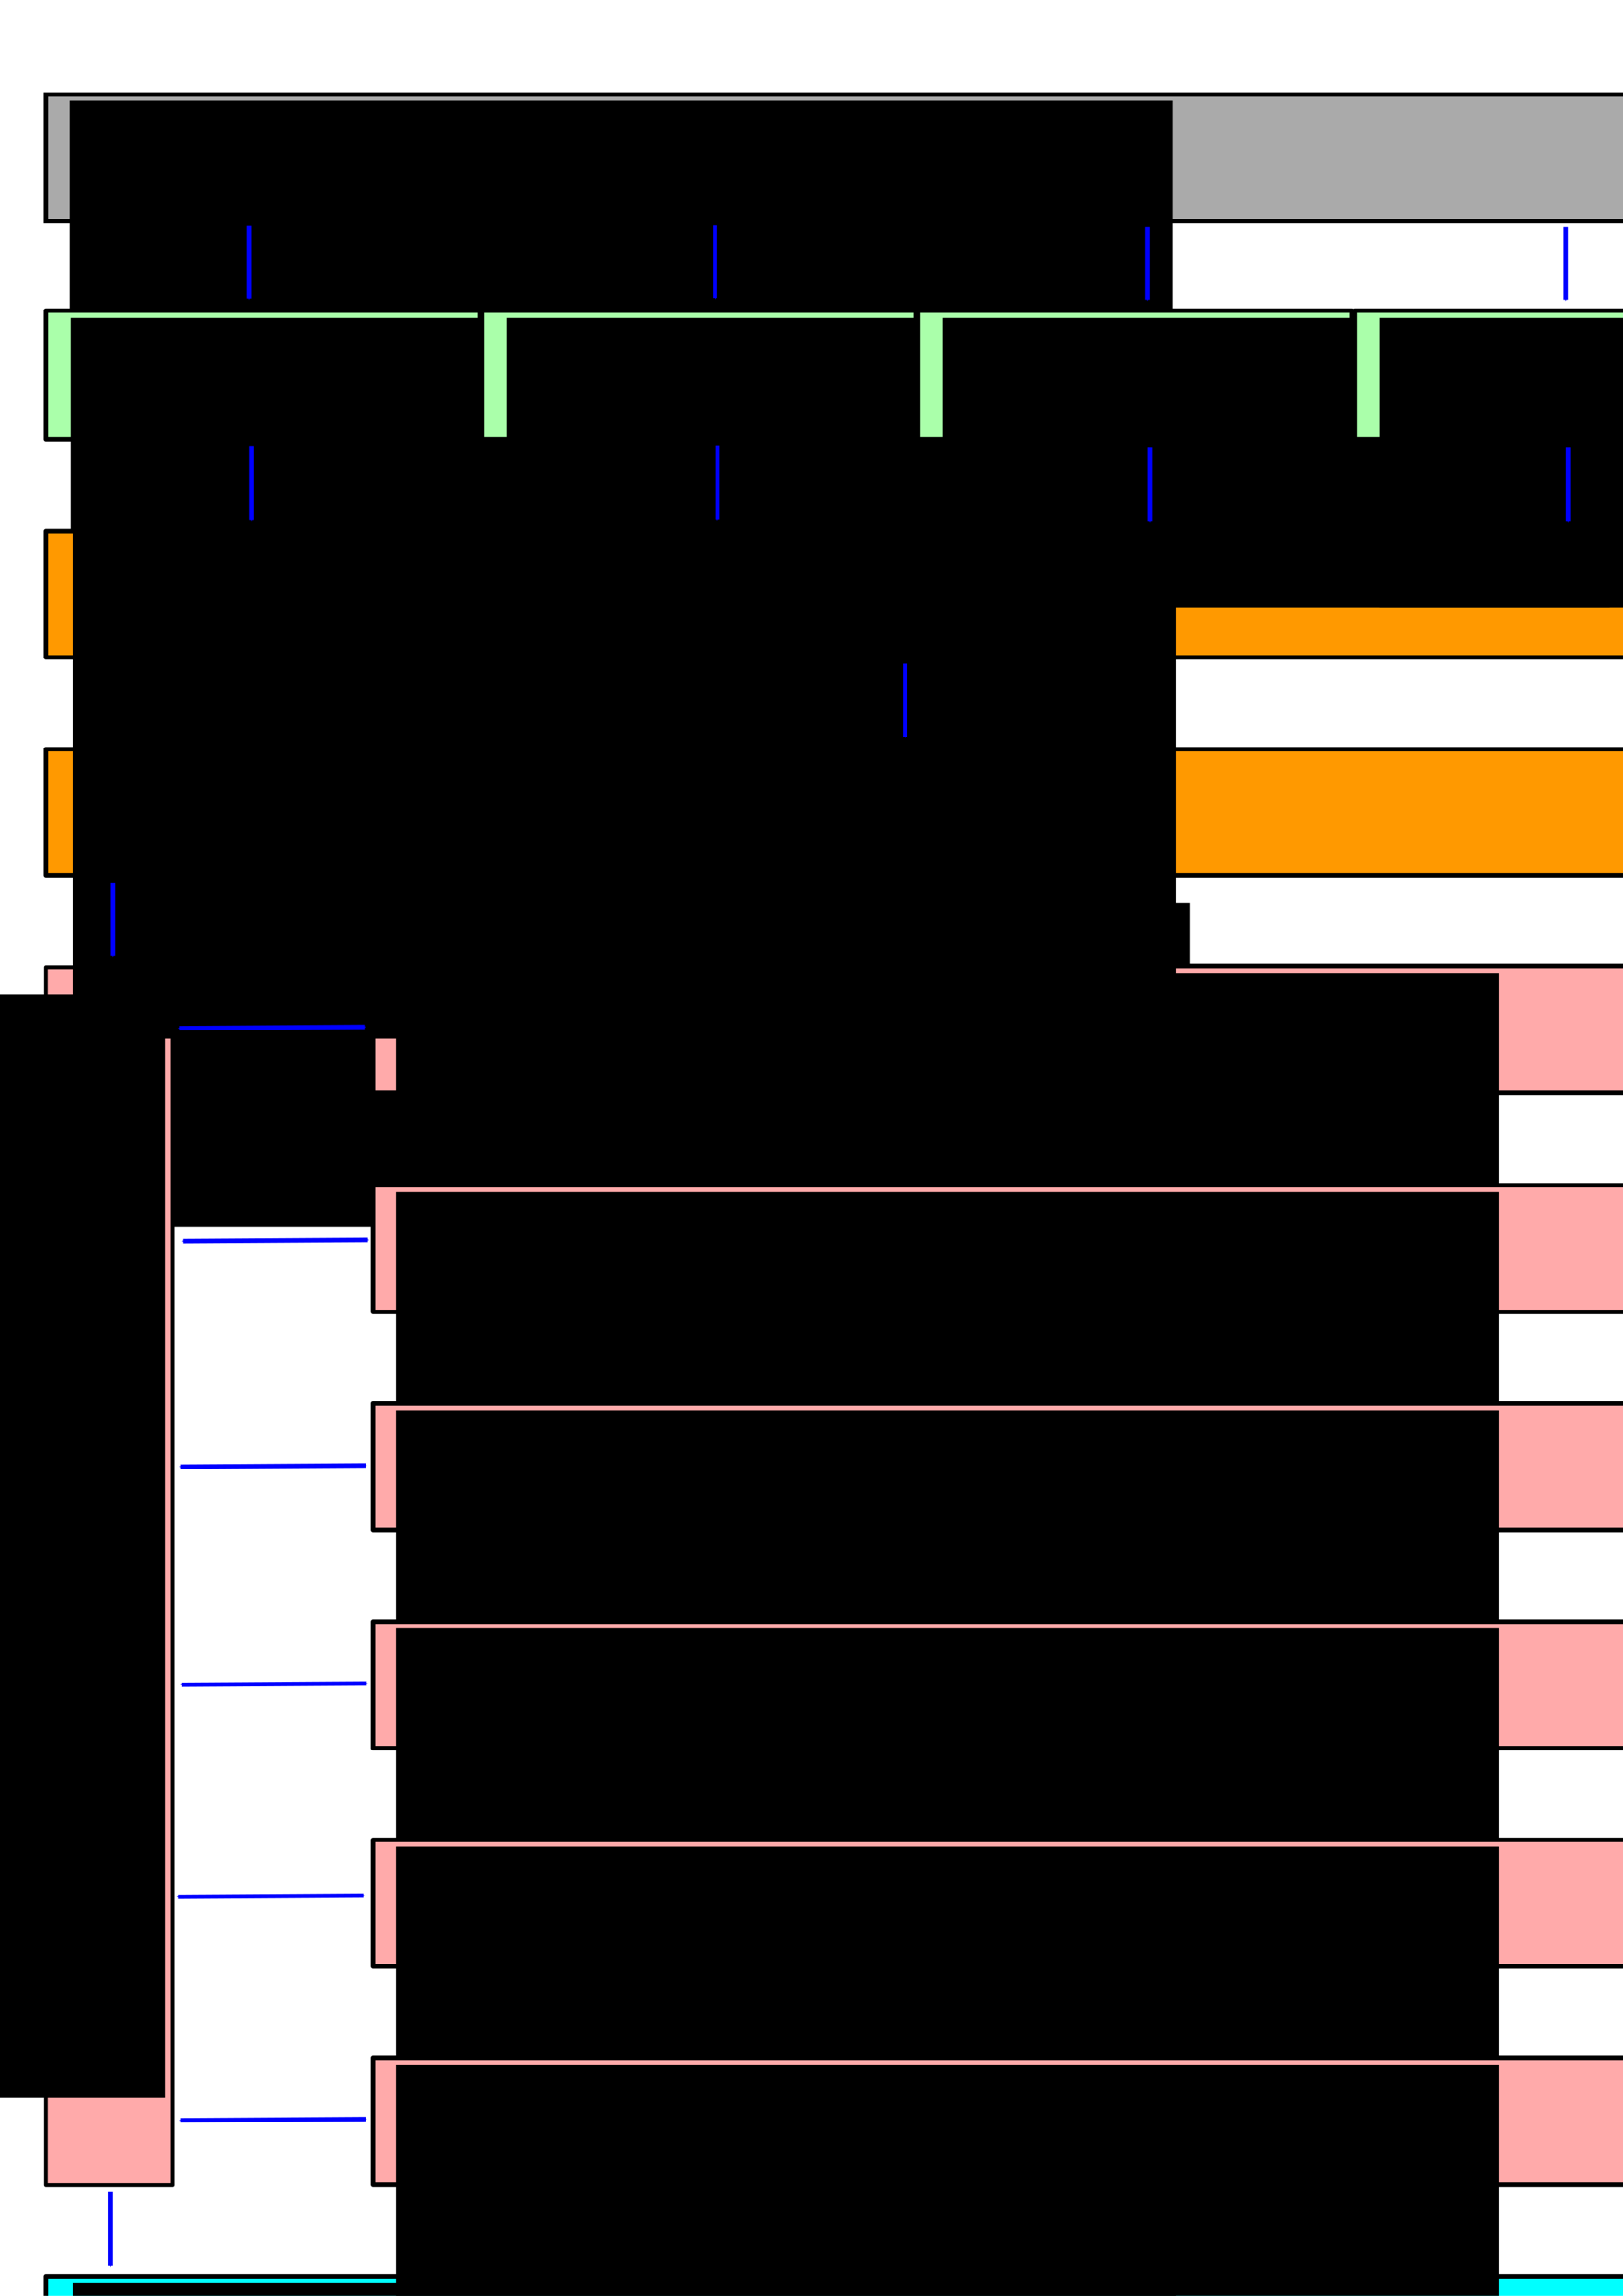 <?xml version="1.0" encoding="UTF-8" standalone="no"?>
<!-- Created with Inkscape (http://www.inkscape.org/) -->

<svg
   xmlns:dc="http://purl.org/dc/elements/1.1/"
   xmlns:cc="http://creativecommons.org/ns#"
   xmlns:rdf="http://www.w3.org/1999/02/22-rdf-syntax-ns#"
   xmlns:svg="http://www.w3.org/2000/svg"
   xmlns="http://www.w3.org/2000/svg"
   xmlns:sodipodi="http://sodipodi.sourceforge.net/DTD/sodipodi-0.dtd"
   xmlns:inkscape="http://www.inkscape.org/namespaces/inkscape"
   width="744.094"
   height="1052.362"
   id="svg2"
   version="1.1"
   inkscape:version="0.48.2 r9819"
   sodipodi:docname="ooo_core.svg"
   inkscape:export-filename="X:\slides\cpupbg\work\ooo_core.png"
   inkscape:export-xdpi="40"
   inkscape:export-ydpi="40">
  <sodipodi:namedview
     id="base"
     pagecolor="#ffffff"
     bordercolor="#666666"
     borderopacity="1.0"
     inkscape:pageopacity="0.0"
     inkscape:pageshadow="2"
     inkscape:zoom="0.48313757"
     inkscape:cx="573.60109"
     inkscape:cy="535.81548"
     inkscape:document-units="px"
     inkscape:current-layer="layer1"
     showgrid="false"
     inkscape:window-width="1191"
     inkscape:window-height="879"
     inkscape:window-x="166"
     inkscape:window-y="0"
     inkscape:window-maximized="0" />
  <defs
     id="defs4">
    <marker
       inkscape:stockid="Arrow1Mend"
       orient="auto"
       refY="0.0"
       refX="0.0"
       id="Arrow1Mend"
       style="overflow:visible;">
      <path
         id="path4436"
         d="M 0.0,0.0 L 5.0,-5.0 L -12.5,0.0 L 5.0,5.0 L 0.0,0.0 z "
         style="fill-rule:evenodd;stroke:#000000;stroke-width:1.0pt;marker-start:none;"
         transform="scale(0.4) rotate(180) translate(10,0)" />
    </marker>
    <marker
       inkscape:stockid="Arrow1Mstart"
       orient="auto"
       refY="0.0"
       refX="0.0"
       id="Arrow1Mstart"
       style="overflow:visible">
      <path
         id="path4433"
         d="M 0.0,0.0 L 5.0,-5.0 L -12.5,0.0 L 5.0,5.0 L 0.0,0.0 z "
         style="fill-rule:evenodd;stroke:#000000;stroke-width:1.0pt;marker-start:none"
         transform="scale(0.4) translate(10,0)" />
    </marker>
    <marker
       inkscape:stockid="Arrow1MendM"
       orient="auto"
       refY="0.0"
       refX="0.0"
       id="Arrow1MendM"
       style="overflow:visible;">
      <path
         id="path5643"
         d="M 0.0,0.0 L 5.0,-5.0 L -12.5,0.0 L 5.0,5.0 L 0.0,0.0 z "
         style="marker-start:none;stroke:#0000ff;stroke-width:1.0pt;fill:#0000ff;fill-rule:evenodd"
         transform="scale(0.4) rotate(180) translate(10,0)" />
    </marker>
    <marker
       inkscape:stockid="Arrow1MendM"
       orient="auto"
       refY="0"
       refX="0"
       id="Arrow1MendM-7"
       style="overflow:visible">
      <path
         id="path5643-7"
         d="M 0,0 5,-5 -12.5,0 5,5 0,0 z"
         style="fill:#0000ff;fill-rule:evenodd;stroke:#0000ff;stroke-width:1pt;marker-start:none"
         transform="matrix(-0.4,0,0,-0.4,-4,0)"
         inkscape:connector-curvature="0" />
    </marker>
    <marker
       inkscape:stockid="Arrow1MendM"
       orient="auto"
       refY="0"
       refX="0"
       id="Arrow1MendM-3"
       style="overflow:visible">
      <path
         id="path5643-5"
         d="M 0,0 5,-5 -12.5,0 5,5 0,0 z"
         style="fill:#0000ff;fill-rule:evenodd;stroke:#0000ff;stroke-width:1pt;marker-start:none"
         transform="matrix(-0.4,0,0,-0.4,-4,0)"
         inkscape:connector-curvature="0" />
    </marker>
    <marker
       inkscape:stockid="Arrow1MendM"
       orient="auto"
       refY="0"
       refX="0"
       id="Arrow1MendM-9"
       style="overflow:visible">
      <path
         id="path5643-8"
         d="M 0,0 5,-5 -12.5,0 5,5 0,0 z"
         style="fill:#0000ff;fill-rule:evenodd;stroke:#0000ff;stroke-width:1pt;marker-start:none"
         transform="matrix(-0.4,0,0,-0.4,-4,0)"
         inkscape:connector-curvature="0" />
    </marker>
    <marker
       inkscape:stockid="Arrow1MendM"
       orient="auto"
       refY="0"
       refX="0"
       id="Arrow1MendM-8"
       style="overflow:visible">
      <path
         id="path5643-0"
         d="M 0,0 5,-5 -12.5,0 5,5 0,0 z"
         style="fill:#0000ff;fill-rule:evenodd;stroke:#0000ff;stroke-width:1pt;marker-start:none"
         transform="matrix(-0.4,0,0,-0.4,-4,0)"
         inkscape:connector-curvature="0" />
    </marker>
    <marker
       inkscape:stockid="Arrow1MendM"
       orient="auto"
       refY="0"
       refX="0"
       id="marker5929"
       style="overflow:visible">
      <path
         id="path5931"
         d="M 0,0 5,-5 -12.5,0 5,5 0,0 z"
         style="fill:#0000ff;fill-rule:evenodd;stroke:#0000ff;stroke-width:1pt;marker-start:none"
         transform="matrix(-0.4,0,0,-0.4,-4,0)"
         inkscape:connector-curvature="0" />
    </marker>
    <marker
       inkscape:stockid="Arrow1MendM"
       orient="auto"
       refY="0"
       refX="0"
       id="marker5933"
       style="overflow:visible">
      <path
         id="path5935"
         d="M 0,0 5,-5 -12.5,0 5,5 0,0 z"
         style="fill:#0000ff;fill-rule:evenodd;stroke:#0000ff;stroke-width:1pt;marker-start:none"
         transform="matrix(-0.4,0,0,-0.4,-4,0)"
         inkscape:connector-curvature="0" />
    </marker>
    <marker
       inkscape:stockid="Arrow1MendM"
       orient="auto"
       refY="0"
       refX="0"
       id="marker5937"
       style="overflow:visible">
      <path
         id="path5939"
         d="M 0,0 5,-5 -12.5,0 5,5 0,0 z"
         style="fill:#0000ff;fill-rule:evenodd;stroke:#0000ff;stroke-width:1pt;marker-start:none"
         transform="matrix(-0.4,0,0,-0.4,-4,0)"
         inkscape:connector-curvature="0" />
    </marker>
    <marker
       inkscape:stockid="Arrow1MendM"
       orient="auto"
       refY="0"
       refX="0"
       id="Arrow1MendM-4"
       style="overflow:visible">
      <path
         id="path5643-78"
         d="M 0,0 5,-5 -12.5,0 5,5 0,0 z"
         style="fill:#0000ff;fill-rule:evenodd;stroke:#0000ff;stroke-width:1pt;marker-start:none"
         transform="matrix(-0.4,0,0,-0.4,-4,0)"
         inkscape:connector-curvature="0" />
    </marker>
    <marker
       inkscape:stockid="Arrow1MendM"
       orient="auto"
       refY="0"
       refX="0"
       id="Arrow1MendM-5"
       style="overflow:visible">
      <path
         id="path5643-1"
         d="M 0,0 5,-5 -12.5,0 5,5 0,0 z"
         style="fill:#0000ff;fill-rule:evenodd;stroke:#0000ff;stroke-width:1pt;marker-start:none"
         transform="matrix(-0.4,0,0,-0.4,-4,0)"
         inkscape:connector-curvature="0" />
    </marker>
    <marker
       inkscape:stockid="Arrow1MendM"
       orient="auto"
       refY="0"
       refX="0"
       id="Arrow1MendM-0"
       style="overflow:visible">
      <path
         id="path5643-16"
         d="M 0,0 5,-5 -12.5,0 5,5 0,0 z"
         style="fill:#0000ff;fill-rule:evenodd;stroke:#0000ff;stroke-width:1pt;marker-start:none"
         transform="matrix(-0.4,0,0,-0.4,-4,0)"
         inkscape:connector-curvature="0" />
    </marker>
    <marker
       inkscape:stockid="Arrow1MendM"
       orient="auto"
       refY="0"
       refX="0"
       id="Arrow1MendM-41"
       style="overflow:visible">
      <path
         id="path5643-4"
         d="M 0,0 5,-5 -12.5,0 5,5 0,0 z"
         style="fill:#0000ff;fill-rule:evenodd;stroke:#0000ff;stroke-width:1pt;marker-start:none"
         transform="matrix(-0.4,0,0,-0.4,-4,0)"
         inkscape:connector-curvature="0" />
    </marker>
    <marker
       inkscape:stockid="Arrow1MendM"
       orient="auto"
       refY="0"
       refX="0"
       id="Arrow1MendM-98"
       style="overflow:visible">
      <path
         id="path5643-80"
         d="M 0,0 5,-5 -12.5,0 5,5 0,0 z"
         style="fill:#0000ff;fill-rule:evenodd;stroke:#0000ff;stroke-width:1pt;marker-start:none"
         transform="matrix(-0.4,0,0,-0.4,-4,0)"
         inkscape:connector-curvature="0" />
    </marker>
    <marker
       inkscape:stockid="Arrow1Mstartv"
       orient="auto"
       refY="0.0"
       refX="0.0"
       id="Arrow1Mstartv"
       style="overflow:visible">
      <path
         id="path6784"
         d="M 0.0,0.0 L 5.0,-5.0 L -12.5,0.0 L 5.0,5.0 L 0.0,0.0 z "
         style="marker-start:none;stroke:#0000ff;stroke-width:1.0pt;fill:#0000ff;fill-rule:evenodd"
         transform="scale(0.4) translate(10,0)" />
    </marker>
    <marker
       inkscape:stockid="Arrow1MendMU"
       orient="auto"
       refY="0.0"
       refX="0.0"
       id="Arrow1MendMU"
       style="overflow:visible;">
      <path
         id="path6787"
         d="M 0.0,0.0 L 5.0,-5.0 L -12.5,0.0 L 5.0,5.0 L 0.0,0.0 z "
         style="fill-rule:evenodd;marker-start:none;stroke:#0000ff;stroke-width:1.0pt;fill:#0000ff"
         transform="scale(0.4) rotate(180) translate(10,0)" />
    </marker>
    <marker
       inkscape:stockid="Arrow1Mstartv"
       orient="auto"
       refY="0"
       refX="0"
       id="Arrow1Mstartv-7"
       style="overflow:visible">
      <path
         inkscape:connector-curvature="0"
         id="path6784-7"
         d="M 0,0 5,-5 -12.5,0 5,5 0,0 z"
         style="fill:#0000ff;fill-rule:evenodd;stroke:#0000ff;stroke-width:1pt;marker-start:none"
         transform="matrix(0.4,0,0,0.4,4,0)" />
    </marker>
    <marker
       inkscape:stockid="Arrow1MendMU"
       orient="auto"
       refY="0"
       refX="0"
       id="Arrow1MendMU-8"
       style="overflow:visible">
      <path
         inkscape:connector-curvature="0"
         id="path6787-3"
         d="M 0,0 5,-5 -12.5,0 5,5 0,0 z"
         style="fill:#0000ff;fill-rule:evenodd;stroke:#0000ff;stroke-width:1pt;marker-start:none"
         transform="matrix(-0.4,0,0,-0.4,-4,0)" />
    </marker>
    <marker
       inkscape:stockid="Arrow1Mstartv"
       orient="auto"
       refY="0"
       refX="0"
       id="Arrow1Mstartv-3"
       style="overflow:visible">
      <path
         inkscape:connector-curvature="0"
         id="path6784-71"
         d="M 0,0 5,-5 -12.5,0 5,5 0,0 z"
         style="fill:#0000ff;fill-rule:evenodd;stroke:#0000ff;stroke-width:1pt;marker-start:none"
         transform="matrix(0.4,0,0,0.4,4,0)" />
    </marker>
    <marker
       inkscape:stockid="Arrow1MendMU"
       orient="auto"
       refY="0"
       refX="0"
       id="Arrow1MendMU-0"
       style="overflow:visible">
      <path
         inkscape:connector-curvature="0"
         id="path6787-7"
         d="M 0,0 5,-5 -12.5,0 5,5 0,0 z"
         style="fill:#0000ff;fill-rule:evenodd;stroke:#0000ff;stroke-width:1pt;marker-start:none"
         transform="matrix(-0.4,0,0,-0.4,-4,0)" />
    </marker>
    <marker
       inkscape:stockid="Arrow1Mstartv"
       orient="auto"
       refY="0"
       refX="0"
       id="Arrow1Mstartv-4"
       style="overflow:visible">
      <path
         inkscape:connector-curvature="0"
         id="path6784-9"
         d="M 0,0 5,-5 -12.5,0 5,5 0,0 z"
         style="fill:#0000ff;fill-rule:evenodd;stroke:#0000ff;stroke-width:1pt;marker-start:none"
         transform="matrix(0.4,0,0,0.4,4,0)" />
    </marker>
    <marker
       inkscape:stockid="Arrow1MendMU"
       orient="auto"
       refY="0"
       refX="0"
       id="Arrow1MendMU-6"
       style="overflow:visible">
      <path
         inkscape:connector-curvature="0"
         id="path6787-5"
         d="M 0,0 5,-5 -12.5,0 5,5 0,0 z"
         style="fill:#0000ff;fill-rule:evenodd;stroke:#0000ff;stroke-width:1pt;marker-start:none"
         transform="matrix(-0.4,0,0,-0.4,-4,0)" />
    </marker>
    <marker
       inkscape:stockid="Arrow1Mstartv"
       orient="auto"
       refY="0"
       refX="0"
       id="Arrow1Mstartv-0"
       style="overflow:visible">
      <path
         inkscape:connector-curvature="0"
         id="path6784-99"
         d="M 0,0 5,-5 -12.5,0 5,5 0,0 z"
         style="fill:#0000ff;fill-rule:evenodd;stroke:#0000ff;stroke-width:1pt;marker-start:none"
         transform="matrix(0.4,0,0,0.4,4,0)" />
    </marker>
    <marker
       inkscape:stockid="Arrow1MendMU"
       orient="auto"
       refY="0"
       refX="0"
       id="Arrow1MendMU-68"
       style="overflow:visible">
      <path
         inkscape:connector-curvature="0"
         id="path6787-34"
         d="M 0,0 5,-5 -12.5,0 5,5 0,0 z"
         style="fill:#0000ff;fill-rule:evenodd;stroke:#0000ff;stroke-width:1pt;marker-start:none"
         transform="matrix(-0.4,0,0,-0.4,-4,0)" />
    </marker>
    <marker
       inkscape:stockid="Arrow1Mstartv"
       orient="auto"
       refY="0"
       refX="0"
       id="Arrow1Mstartv-9"
       style="overflow:visible">
      <path
         inkscape:connector-curvature="0"
         id="path6784-92"
         d="M 0,0 5,-5 -12.5,0 5,5 0,0 z"
         style="fill:#0000ff;fill-rule:evenodd;stroke:#0000ff;stroke-width:1pt;marker-start:none"
         transform="matrix(0.4,0,0,0.4,4,0)" />
    </marker>
    <marker
       inkscape:stockid="Arrow1MendMU"
       orient="auto"
       refY="0"
       refX="0"
       id="Arrow1MendMU-5"
       style="overflow:visible">
      <path
         inkscape:connector-curvature="0"
         id="path6787-53"
         d="M 0,0 5,-5 -12.5,0 5,5 0,0 z"
         style="fill:#0000ff;fill-rule:evenodd;stroke:#0000ff;stroke-width:1pt;marker-start:none"
         transform="matrix(-0.4,0,0,-0.4,-4,0)" />
    </marker>
    <marker
       inkscape:stockid="Arrow1Mstartv"
       orient="auto"
       refY="0"
       refX="0"
       id="Arrow1Mstartv-74"
       style="overflow:visible">
      <path
         inkscape:connector-curvature="0"
         id="path6784-3"
         d="M 0,0 5,-5 -12.5,0 5,5 0,0 z"
         style="fill:#0000ff;fill-rule:evenodd;stroke:#0000ff;stroke-width:1pt;marker-start:none"
         transform="matrix(0.4,0,0,0.4,4,0)" />
    </marker>
    <marker
       inkscape:stockid="Arrow1MendMU"
       orient="auto"
       refY="0"
       refX="0"
       id="Arrow1MendMU-80"
       style="overflow:visible">
      <path
         inkscape:connector-curvature="0"
         id="path6787-8"
         d="M 0,0 5,-5 -12.5,0 5,5 0,0 z"
         style="fill:#0000ff;fill-rule:evenodd;stroke:#0000ff;stroke-width:1pt;marker-start:none"
         transform="matrix(-0.4,0,0,-0.4,-4,0)" />
    </marker>
    <marker
       inkscape:stockid="Arrow1Mstartv"
       orient="auto"
       refY="0"
       refX="0"
       id="Arrow1Mstartv-6"
       style="overflow:visible">
      <path
         inkscape:connector-curvature="0"
         id="path6784-8"
         d="M 0,0 5,-5 -12.5,0 5,5 0,0 z"
         style="fill:#0000ff;fill-rule:evenodd;stroke:#0000ff;stroke-width:1pt;marker-start:none"
         transform="matrix(0.4,0,0,0.4,4,0)" />
    </marker>
    <marker
       inkscape:stockid="Arrow1MendMU"
       orient="auto"
       refY="0"
       refX="0"
       id="Arrow1MendMU-1"
       style="overflow:visible">
      <path
         inkscape:connector-curvature="0"
         id="path6787-9"
         d="M 0,0 5,-5 -12.5,0 5,5 0,0 z"
         style="fill:#0000ff;fill-rule:evenodd;stroke:#0000ff;stroke-width:1pt;marker-start:none"
         transform="matrix(-0.4,0,0,-0.4,-4,0)" />
    </marker>
    <marker
       inkscape:stockid="Arrow1Mstartv"
       orient="auto"
       refY="0"
       refX="0"
       id="Arrow1Mstartv-72"
       style="overflow:visible">
      <path
         inkscape:connector-curvature="0"
         id="path6784-2"
         d="M 0,0 5,-5 -12.5,0 5,5 0,0 z"
         style="fill:#0000ff;fill-rule:evenodd;stroke:#0000ff;stroke-width:1pt;marker-start:none"
         transform="matrix(0.4,0,0,0.4,4,0)" />
    </marker>
    <marker
       inkscape:stockid="Arrow1MendMU"
       orient="auto"
       refY="0"
       refX="0"
       id="Arrow1MendMU-82"
       style="overflow:visible">
      <path
         inkscape:connector-curvature="0"
         id="path6787-89"
         d="M 0,0 5,-5 -12.5,0 5,5 0,0 z"
         style="fill:#0000ff;fill-rule:evenodd;stroke:#0000ff;stroke-width:1pt;marker-start:none"
         transform="matrix(-0.4,0,0,-0.4,-4,0)" />
    </marker>
    <marker
       inkscape:stockid="Arrow1Mstartv"
       orient="auto"
       refY="0"
       refX="0"
       id="Arrow1Mstartv-78"
       style="overflow:visible">
      <path
         inkscape:connector-curvature="0"
         id="path6784-1"
         d="M 0,0 5,-5 -12.5,0 5,5 0,0 z"
         style="fill:#0000ff;fill-rule:evenodd;stroke:#0000ff;stroke-width:1pt;marker-start:none"
         transform="matrix(0.4,0,0,0.4,4,0)" />
    </marker>
    <marker
       inkscape:stockid="Arrow1MendMU"
       orient="auto"
       refY="0"
       refX="0"
       id="Arrow1MendMU-58"
       style="overflow:visible">
      <path
         inkscape:connector-curvature="0"
         id="path6787-6"
         d="M 0,0 5,-5 -12.5,0 5,5 0,0 z"
         style="fill:#0000ff;fill-rule:evenodd;stroke:#0000ff;stroke-width:1pt;marker-start:none"
         transform="matrix(-0.4,0,0,-0.4,-4,0)" />
    </marker>
    <marker
       inkscape:stockid="Arrow1Mstartv"
       orient="auto"
       refY="0"
       refX="0"
       id="Arrow1Mstartv-42"
       style="overflow:visible">
      <path
         inkscape:connector-curvature="0"
         id="path6784-5"
         d="M 0,0 5,-5 -12.5,0 5,5 0,0 z"
         style="fill:#0000ff;fill-rule:evenodd;stroke:#0000ff;stroke-width:1pt;marker-start:none"
         transform="matrix(0.4,0,0,0.4,4,0)" />
    </marker>
    <marker
       inkscape:stockid="Arrow1MendMU"
       orient="auto"
       refY="0"
       refX="0"
       id="Arrow1MendMU-86"
       style="overflow:visible">
      <path
         inkscape:connector-curvature="0"
         id="path6787-2"
         d="M 0,0 5,-5 -12.5,0 5,5 0,0 z"
         style="fill:#0000ff;fill-rule:evenodd;stroke:#0000ff;stroke-width:1pt;marker-start:none"
         transform="matrix(-0.4,0,0,-0.4,-4,0)" />
    </marker>
    <marker
       inkscape:stockid="Arrow1Mstartv"
       orient="auto"
       refY="0"
       refX="0"
       id="Arrow1Mstartv-5"
       style="overflow:visible">
      <path
         inkscape:connector-curvature="0"
         id="path6784-39"
         d="M 0,0 5,-5 -12.5,0 5,5 0,0 z"
         style="fill:#0000ff;fill-rule:evenodd;stroke:#0000ff;stroke-width:1pt;marker-start:none"
         transform="matrix(0.4,0,0,0.4,4,0)" />
    </marker>
    <marker
       inkscape:stockid="Arrow1MendMU"
       orient="auto"
       refY="0"
       refX="0"
       id="Arrow1MendMU-2"
       style="overflow:visible">
      <path
         inkscape:connector-curvature="0"
         id="path6787-4"
         d="M 0,0 5,-5 -12.5,0 5,5 0,0 z"
         style="fill:#0000ff;fill-rule:evenodd;stroke:#0000ff;stroke-width:1pt;marker-start:none"
         transform="matrix(-0.4,0,0,-0.4,-4,0)" />
    </marker>
    <marker
       inkscape:stockid="Arrow1Mstartv"
       orient="auto"
       refY="0"
       refX="0"
       id="Arrow1Mstartv-8"
       style="overflow:visible">
      <path
         inkscape:connector-curvature="0"
         id="path6784-21"
         d="M 0,0 5,-5 -12.5,0 5,5 0,0 z"
         style="fill:#0000ff;fill-rule:evenodd;stroke:#0000ff;stroke-width:1pt;marker-start:none"
         transform="matrix(0.4,0,0,0.4,4,0)" />
    </marker>
    <marker
       inkscape:stockid="Arrow1MendMU"
       orient="auto"
       refY="0"
       refX="0"
       id="Arrow1MendMU-19"
       style="overflow:visible">
      <path
         inkscape:connector-curvature="0"
         id="path6787-76"
         d="M 0,0 5,-5 -12.5,0 5,5 0,0 z"
         style="fill:#0000ff;fill-rule:evenodd;stroke:#0000ff;stroke-width:1pt;marker-start:none"
         transform="matrix(-0.4,0,0,-0.4,-4,0)" />
    </marker>
    <marker
       inkscape:stockid="Arrow1Mstartv"
       orient="auto"
       refY="0"
       refX="0"
       id="Arrow1Mstartv-95"
       style="overflow:visible">
      <path
         inkscape:connector-curvature="0"
         id="path6784-20"
         d="M 0,0 5,-5 -12.5,0 5,5 0,0 z"
         style="fill:#0000ff;fill-rule:evenodd;stroke:#0000ff;stroke-width:1pt;marker-start:none"
         transform="matrix(0.4,0,0,0.4,4,0)" />
    </marker>
    <marker
       inkscape:stockid="Arrow1MendMU"
       orient="auto"
       refY="0"
       refX="0"
       id="Arrow1MendMU-03"
       style="overflow:visible">
      <path
         inkscape:connector-curvature="0"
         id="path6787-91"
         d="M 0,0 5,-5 -12.5,0 5,5 0,0 z"
         style="fill:#0000ff;fill-rule:evenodd;stroke:#0000ff;stroke-width:1pt;marker-start:none"
         transform="matrix(-0.4,0,0,-0.4,-4,0)" />
    </marker>
    <marker
       inkscape:stockid="Arrow1MendM"
       orient="auto"
       refY="0"
       refX="0"
       id="Arrow1MendM-1"
       style="overflow:visible">
      <path
         inkscape:connector-curvature="0"
         id="path5643-9"
         d="M 0,0 5,-5 -12.5,0 5,5 0,0 z"
         style="fill:#0000ff;fill-rule:evenodd;stroke:#0000ff;stroke-width:1pt;marker-start:none"
         transform="matrix(-0.4,0,0,-0.4,-4,0)" />
    </marker>
  </defs>
  <g
     inkscape:label="Layer 1"
     inkscape:groupmode="layer"
     id="layer1">
    <rect
       style="fill:none;stroke:#000000;stroke-width:2;stroke-miterlimit:4;stroke-opacity:1;stroke-dasharray:none"
       id="rect7365"
       width="288.134"
       height="538.537"
       x="1206.696"
       y="44.842" />
    <rect
       style="fill:#aaaaaa;fill-opacity:1;fill-rule:evenodd;stroke:#000000;stroke-width:2;stroke-miterlimit:4;stroke-opacity:1;stroke-dasharray:none"
       id="rect2985"
       width="797.994"
       height="57.994"
       x="21"
       y="43.368" />
    <flowRoot
       xml:space="preserve"
       id="flowRoot3755"
       style="font-size:40px;font-style:normal;font-weight:normal;line-height:125%;letter-spacing:0px;word-spacing:0px;fill:#000000;fill-opacity:1;stroke:none;font-family:Sans"><flowRegion
         id="flowRegion3757"><rect
           id="rect3759"
           width="315.714"
           height="71.429"
           x="50"
           y="206.648" /></flowRegion><flowPara
         id="flowPara3761" /></flowRoot>    <flowRoot
       xml:space="preserve"
       id="flowRoot3763"
       style="font-size:40px;font-style:normal;font-weight:normal;line-height:125%;letter-spacing:0px;word-spacing:0px;fill:#000000;fill-opacity:1;stroke:none;font-family:Sans"
       transform="translate(-26.668,-154.838)"><flowRegion
         id="flowRegion3765"><rect
           id="rect3767"
           width="505.714"
           height="132.857"
           x="58.571"
           y="200.934" /></flowRegion><flowPara
         id="flowPara3769"
         style="font-style:normal;font-variant:normal;font-weight:normal;font-stretch:normal;font-family:Courier New;-inkscape-font-specification:Courier New">Fetch buffer</flowPara></flowRoot>    <g
       id="g4081"
       transform="translate(0.419,-0.419)">
      <rect
         y="142.766"
         x="20.581"
         height="59.015"
         width="198.839"
         id="rect3771"
         style="fill:#aaffaa;fill-opacity:1;fill-rule:evenodd;stroke:#000000;stroke-width:2;stroke-linecap:round;stroke-linejoin:round;stroke-miterlimit:4;stroke-opacity:1;stroke-dasharray:none;stroke-dashoffset:0" />
      <flowRoot
         style="font-size:40px;font-style:normal;font-weight:normal;line-height:125%;letter-spacing:0px;word-spacing:0px;fill:#000000;fill-opacity:1;stroke:none;font-family:Sans"
         id="flowRoot3763-1"
         xml:space="preserve"
         transform="translate(-26.648,-54.93)"><flowRegion
           id="flowRegion3765-7"><rect
             y="200.934"
             x="58.571"
             height="132.857"
             width="505.714"
             id="rect3767-4" /></flowRegion><flowPara
           style="font-style:normal;font-variant:normal;font-weight:normal;font-stretch:normal;font-family:Courier New;-inkscape-font-specification:Courier New"
           id="flowPara3769-0">Decoder</flowPara></flowRoot>    </g>
    <rect
       style="fill:#ff9900;fill-opacity:1;fill-rule:evenodd;stroke:#000000;stroke-width:2;stroke-linecap:round;stroke-linejoin:round;stroke-miterlimit:4;stroke-opacity:1;stroke-dasharray:none;stroke-dashoffset:0"
       id="rect3800"
       width="797.97"
       height="57.97"
       x="21"
       y="243.392" />
    <flowRoot
       xml:space="preserve"
       id="flowRoot3802"
       style="font-size:40px;font-style:normal;font-weight:normal;line-height:125%;letter-spacing:0px;word-spacing:0px;fill:#000000;fill-opacity:1;stroke:none;font-family:Sans"><flowRegion
         id="flowRegion3804"><rect
           id="rect3806"
           width="472.857"
           height="148.571"
           x="72.857"
           y="413.791" /></flowRegion><flowPara
         id="flowPara3808" /></flowRoot>    <flowRoot
       transform="translate(-25.281,42.137)"
       xml:space="preserve"
       id="flowRoot3763-1-9"
       style="font-size:40px;font-style:normal;font-weight:normal;line-height:125%;letter-spacing:0px;word-spacing:0px;fill:#000000;fill-opacity:1;stroke:none;font-family:Sans"><flowRegion
         id="flowRegion3765-7-4"><rect
           id="rect3767-4-8"
           width="505.714"
           height="132.857"
           x="58.571"
           y="200.934" /></flowRegion><flowPara
         id="flowPara3769-0-8"
         style="font-style:normal;font-variant:normal;font-weight:normal;font-stretch:normal;font-family:Courier New;-inkscape-font-specification:Courier New">Register alias table</flowPara></flowRoot>    <rect
       style="fill:#ffaaaa;fill-opacity:1;fill-rule:evenodd;stroke:#000000;stroke-width:2.018;stroke-linecap:round;stroke-linejoin:round;stroke-miterlimit:4;stroke-opacity:1;stroke-dasharray:none;stroke-dashoffset:0"
       id="rect3837"
       width="647.982"
       height="57.982"
       x="171.009"
       y="442.888" />
    <flowRoot
       transform="translate(122.941,244.968)"
       xml:space="preserve"
       id="flowRoot3763-1-9-2"
       style="font-size:40px;font-style:normal;font-weight:normal;line-height:125%;letter-spacing:0px;word-spacing:0px;fill:#000000;fill-opacity:1;stroke:none;font-family:Sans"><flowRegion
         id="flowRegion3765-7-4-4"><rect
           id="rect3767-4-8-5"
           width="505.714"
           height="132.857"
           x="58.571"
           y="200.934" /></flowRegion><flowPara
         id="flowPara3769-0-8-5"
         style="font-style:normal;font-variant:normal;font-weight:normal;font-stretch:normal;font-family:Courier New;-inkscape-font-specification:Courier New">Port 0</flowPara></flowRoot>    <rect
       style="fill:#ffaaaa;fill-opacity:1;fill-rule:evenodd;stroke:#000000;stroke-width:1.673;stroke-linecap:round;stroke-linejoin:round;stroke-miterlimit:4;stroke-opacity:1;stroke-dasharray:none;stroke-dashoffset:0"
       id="rect3837-7"
       width="558.084"
       height="57.976"
       x="443.442"
       y="-78.976"
       transform="matrix(0,1,-1,0,0,0)" />
    <flowRoot
       transform="matrix(0,1,-1,0,276.781,397.105)"
       xml:space="preserve"
       id="flowRoot3763-1-9-2-6"
       style="font-size:40px;font-style:normal;font-weight:normal;line-height:125%;letter-spacing:0px;word-spacing:0px;fill:#000000;fill-opacity:1;stroke:none;font-family:Sans"><flowRegion
         id="flowRegion3765-7-4-4-1"><rect
           id="rect3767-4-8-5-4"
           width="505.714"
           height="132.857"
           x="58.571"
           y="200.934" /></flowRegion><flowPara
         id="flowPara3769-0-8-5-2"
         style="font-style:normal;font-variant:normal;font-weight:normal;font-stretch:normal;font-family:Courier New;-inkscape-font-specification:Courier New">Reservation station</flowPara></flowRoot>    <rect
       style="fill:#00ffff;fill-opacity:1;fill-rule:evenodd;stroke:#000000;stroke-width:2;stroke-linecap:round;stroke-linejoin:round;stroke-miterlimit:4;stroke-opacity:1;stroke-dasharray:none;stroke-dashoffset:0"
       id="rect3837-7-7"
       width="797.976"
       height="57.976"
       x="21"
       y="1043.386" />
    <flowRoot
       transform="translate(-25.281,845.581)"
       xml:space="preserve"
       id="flowRoot3763-1-9-2-6-9"
       style="font-size:40px;font-style:normal;font-weight:normal;line-height:125%;letter-spacing:0px;word-spacing:0px;fill:#000000;fill-opacity:1;stroke:none;font-family:Sans"><flowRegion
         id="flowRegion3765-7-4-4-1-31"><rect
           id="rect3767-4-8-5-4-9"
           width="505.714"
           height="132.857"
           x="58.571"
           y="200.934" /></flowRegion><flowPara
         id="flowPara3769-0-8-5-2-8"
         style="font-style:normal;font-variant:normal;font-weight:normal;font-stretch:normal;font-family:Courier New;-inkscape-font-specification:Courier New">Retirement</flowPara></flowRoot>    <g
       id="g4081-2"
       transform="translate(200.419,-0.419)">
      <rect
         y="142.766"
         x="20.581"
         height="59.015"
         width="198.839"
         id="rect3771-4"
         style="fill:#aaffaa;fill-opacity:1;fill-rule:evenodd;stroke:#000000;stroke-width:2;stroke-linecap:round;stroke-linejoin:round;stroke-miterlimit:4;stroke-opacity:1;stroke-dasharray:none;stroke-dashoffset:0" />
      <flowRoot
         style="font-size:40px;font-style:normal;font-weight:normal;line-height:125%;letter-spacing:0px;word-spacing:0px;fill:#000000;fill-opacity:1;stroke:none;font-family:Sans"
         id="flowRoot3763-1-8"
         xml:space="preserve"
         transform="translate(-26.648,-54.93)"><flowRegion
           id="flowRegion3765-7-6"><rect
             y="200.934"
             x="58.571"
             height="132.857"
             width="505.714"
             id="rect3767-4-5" /></flowRegion><flowPara
           style="font-style:normal;font-variant:normal;font-weight:normal;font-stretch:normal;font-family:Courier New;-inkscape-font-specification:Courier New"
           id="flowPara3769-0-0">Decoder</flowPara></flowRoot>    </g>
    <g
       id="g4081-9"
       transform="translate(400.419,-0.419)">
      <rect
         y="142.766"
         x="20.581"
         height="59.015"
         width="198.839"
         id="rect3771-0"
         style="fill:#aaffaa;fill-opacity:1;fill-rule:evenodd;stroke:#000000;stroke-width:2;stroke-linecap:round;stroke-linejoin:round;stroke-miterlimit:4;stroke-opacity:1;stroke-dasharray:none;stroke-dashoffset:0" />
      <flowRoot
         style="font-size:40px;font-style:normal;font-weight:normal;line-height:125%;letter-spacing:0px;word-spacing:0px;fill:#000000;fill-opacity:1;stroke:none;font-family:Sans"
         id="flowRoot3763-1-0"
         xml:space="preserve"
         transform="translate(-26.648,-54.93)"><flowRegion
           id="flowRegion3765-7-61"><rect
             y="200.934"
             x="58.571"
             height="132.857"
             width="505.714"
             id="rect3767-4-3" /></flowRegion><flowPara
           style="font-style:normal;font-variant:normal;font-weight:normal;font-stretch:normal;font-family:Courier New;-inkscape-font-specification:Courier New"
           id="flowPara3769-0-89">Decoder</flowPara></flowRoot>    </g>
    <g
       id="g4081-3"
       transform="translate(600.419,-0.419)">
      <rect
         y="142.766"
         x="20.581"
         height="59.015"
         width="198.839"
         id="rect3771-44"
         style="fill:#aaffaa;fill-opacity:1;fill-rule:evenodd;stroke:#000000;stroke-width:2;stroke-linecap:round;stroke-linejoin:round;stroke-miterlimit:4;stroke-opacity:1;stroke-dasharray:none;stroke-dashoffset:0" />
      <flowRoot
         style="font-size:40px;font-style:normal;font-weight:normal;line-height:125%;letter-spacing:0px;word-spacing:0px;fill:#000000;fill-opacity:1;stroke:none;font-family:Sans"
         id="flowRoot3763-1-6"
         xml:space="preserve"
         transform="translate(-26.648,-54.93)"><flowRegion
           id="flowRegion3765-7-0"><rect
             y="200.934"
             x="58.571"
             height="132.857"
             width="505.714"
             id="rect3767-4-6" /></flowRegion><flowPara
           style="font-style:normal;font-variant:normal;font-weight:normal;font-stretch:normal;font-family:Courier New;-inkscape-font-specification:Courier New"
           id="flowPara3769-0-6">Decoder</flowPara></flowRoot>    </g>
    <rect
       style="fill:#ff9900;fill-opacity:1;fill-rule:evenodd;stroke:#000000;stroke-width:2;stroke-linecap:round;stroke-linejoin:round;stroke-miterlimit:4;stroke-opacity:1;stroke-dasharray:none;stroke-dashoffset:0"
       id="rect3800-8"
       width="797.97"
       height="57.97"
       x="21"
       y="343.392" />
    <flowRoot
       transform="translate(-25.281,142.137)"
       xml:space="preserve"
       id="flowRoot3763-1-9-4"
       style="font-size:40px;font-style:normal;font-weight:normal;line-height:125%;letter-spacing:0px;word-spacing:0px;fill:#000000;fill-opacity:1;stroke:none;font-family:Sans"><flowRegion
         id="flowRegion3765-7-4-9"><rect
           id="rect3767-4-8-6"
           width="505.714"
           height="132.857"
           x="58.571"
           y="200.934" /></flowRegion><flowPara
         id="flowPara3769-0-8-3"
         style="font-style:normal;font-variant:normal;font-weight:normal;font-stretch:normal;font-family:Courier New;-inkscape-font-specification:Courier New">Reorder buffer</flowPara></flowRoot>    <rect
       style="fill:#ffaaaa;fill-opacity:1;fill-rule:evenodd;stroke:#000000;stroke-width:2.018;stroke-linecap:round;stroke-linejoin:round;stroke-miterlimit:4;stroke-opacity:1;stroke-dasharray:none;stroke-dashoffset:0"
       id="rect3837-78"
       width="647.982"
       height="57.982"
       x="171.009"
       y="543.371" />
    <flowRoot
       transform="translate(122.941,345.452)"
       xml:space="preserve"
       id="flowRoot3763-1-9-2-8"
       style="font-size:40px;font-style:normal;font-weight:normal;line-height:125%;letter-spacing:0px;word-spacing:0px;fill:#000000;fill-opacity:1;stroke:none;font-family:Sans"><flowRegion
         id="flowRegion3765-7-4-4-2"><rect
           id="rect3767-4-8-5-9"
           width="505.714"
           height="132.857"
           x="58.571"
           y="200.934" /></flowRegion><flowPara
         id="flowPara3769-0-8-5-1"
         style="font-style:normal;font-variant:normal;font-weight:normal;font-stretch:normal;font-family:Courier New;-inkscape-font-specification:Courier New">Port 1</flowPara></flowRoot>    <rect
       style="fill:#ffaaaa;fill-opacity:1;fill-rule:evenodd;stroke:#000000;stroke-width:2.018;stroke-linecap:round;stroke-linejoin:round;stroke-miterlimit:4;stroke-opacity:1;stroke-dasharray:none;stroke-dashoffset:0"
       id="rect3837-3"
       width="647.982"
       height="57.982"
       x="171.009"
       y="643.371" />
    <flowRoot
       transform="translate(122.941,445.452)"
       xml:space="preserve"
       id="flowRoot3763-1-9-2-5"
       style="font-size:40px;font-style:normal;font-weight:normal;line-height:125%;letter-spacing:0px;word-spacing:0px;fill:#000000;fill-opacity:1;stroke:none;font-family:Sans"><flowRegion
         id="flowRegion3765-7-4-4-9"><rect
           id="rect3767-4-8-5-8"
           width="505.714"
           height="132.857"
           x="58.571"
           y="200.934" /></flowRegion><flowPara
         id="flowPara3769-0-8-5-4"
         style="font-style:normal;font-variant:normal;font-weight:normal;font-stretch:normal;font-family:Courier New;-inkscape-font-specification:Courier New">Port 2</flowPara></flowRoot>    <rect
       style="fill:#ffaaaa;fill-opacity:1;fill-rule:evenodd;stroke:#000000;stroke-width:2.018;stroke-linecap:round;stroke-linejoin:round;stroke-miterlimit:4;stroke-opacity:1;stroke-dasharray:none;stroke-dashoffset:0"
       id="rect3837-0"
       width="647.982"
       height="57.982"
       x="171.009"
       y="743.371" />
    <flowRoot
       transform="translate(122.941,545.452)"
       xml:space="preserve"
       id="flowRoot3763-1-9-2-7"
       style="font-size:40px;font-style:normal;font-weight:normal;line-height:125%;letter-spacing:0px;word-spacing:0px;fill:#000000;fill-opacity:1;stroke:none;font-family:Sans"><flowRegion
         id="flowRegion3765-7-4-4-6"><rect
           id="rect3767-4-8-5-3"
           width="505.714"
           height="132.857"
           x="58.571"
           y="200.934" /></flowRegion><flowPara
         id="flowPara3769-0-8-5-6"
         style="font-style:normal;font-variant:normal;font-weight:normal;font-stretch:normal;font-family:Courier New;-inkscape-font-specification:Courier New">Port 3</flowPara></flowRoot>    <rect
       style="fill:#ffaaaa;fill-opacity:1;fill-rule:evenodd;stroke:#000000;stroke-width:2.018;stroke-linecap:round;stroke-linejoin:round;stroke-miterlimit:4;stroke-opacity:1;stroke-dasharray:none;stroke-dashoffset:0"
       id="rect3837-1"
       width="647.982"
       height="57.982"
       x="171.009"
       y="843.371" />
    <flowRoot
       transform="translate(122.941,645.452)"
       xml:space="preserve"
       id="flowRoot3763-1-9-2-54"
       style="font-size:40px;font-style:normal;font-weight:normal;line-height:125%;letter-spacing:0px;word-spacing:0px;fill:#000000;fill-opacity:1;stroke:none;font-family:Sans"><flowRegion
         id="flowRegion3765-7-4-4-20"><rect
           id="rect3767-4-8-5-97"
           width="505.714"
           height="132.857"
           x="58.571"
           y="200.934" /></flowRegion><flowPara
         id="flowPara3769-0-8-5-3"
         style="font-style:normal;font-variant:normal;font-weight:normal;font-stretch:normal;font-family:Courier New;-inkscape-font-specification:Courier New">Port 4</flowPara></flowRoot>    <rect
       style="fill:#ffaaaa;fill-opacity:1;fill-rule:evenodd;stroke:#000000;stroke-width:2.018;stroke-linecap:round;stroke-linejoin:round;stroke-miterlimit:4;stroke-opacity:1;stroke-dasharray:none;stroke-dashoffset:0"
       id="rect3837-72"
       width="647.982"
       height="57.982"
       x="171.009"
       y="943.371" />
    <flowRoot
       transform="translate(122.941,745.452)"
       xml:space="preserve"
       id="flowRoot3763-1-9-2-60"
       style="font-size:40px;font-style:normal;font-weight:normal;line-height:125%;letter-spacing:0px;word-spacing:0px;fill:#000000;fill-opacity:1;stroke:none;font-family:Sans"><flowRegion
         id="flowRegion3765-7-4-4-16"><rect
           id="rect3767-4-8-5-5"
           width="505.714"
           height="132.857"
           x="58.571"
           y="200.934" /></flowRegion><flowPara
         id="flowPara3769-0-8-5-7"
         style="font-style:normal;font-variant:normal;font-weight:normal;font-stretch:normal;font-family:Courier New;-inkscape-font-specification:Courier New">Port 5</flowPara></flowRoot>    <rect
       style="fill:#7f82ff;fill-opacity:1;fill-rule:evenodd;stroke:#000000;stroke-width:1.601;stroke-linecap:round;stroke-linejoin:round;stroke-miterlimit:4;stroke-opacity:1;stroke-dasharray:none;stroke-dashoffset:0"
       id="rect4320-0"
       width="758.699"
       height="104.116"
       x="242.976"
       y="-1015.612"
       transform="matrix(0,1,-1,0,0,0)" />
    <flowRoot
       transform="matrix(0,1,-1,0,1190.758,411.811)"
       xml:space="preserve"
       id="flowRoot3763-1-9-2-6-9-5-0"
       style="font-size:40px;font-style:normal;font-weight:normal;line-height:125%;letter-spacing:0px;word-spacing:0px;fill:#000000;fill-opacity:1;stroke:none;font-family:Sans"><flowRegion
         id="flowRegion3765-7-4-4-1-31-4-1"><rect
           id="rect3767-4-8-5-4-9-1-4"
           width="505.714"
           height="132.857"
           x="58.571"
           y="200.934" /></flowRegion><flowPara
         id="flowPara3769-0-8-5-2-8-2-6"
         style="font-style:normal;font-variant:normal;font-weight:normal;font-stretch:normal;font-family:Courier New;-inkscape-font-specification:Courier New">Data cache</flowPara></flowRoot>    <rect
       style="fill:#7f82ff;fill-opacity:1;fill-rule:evenodd;stroke:#000000;stroke-width:1.374;stroke-linecap:round;stroke-linejoin:round;stroke-miterlimit:4;stroke-opacity:1;stroke-dasharray:none;stroke-dashoffset:0"
       id="rect4320-0-0"
       width="558.626"
       height="104.116"
       x="43.055"
       y="-1135.6"
       transform="matrix(0,1,-1,0,0,0)" />
    <flowRoot
       transform="matrix(0,1,-1,0,1310.335,3.926)"
       xml:space="preserve"
       id="flowRoot3763-1-9-2-6-9-5-0-7"
       style="font-size:40px;font-style:normal;font-weight:normal;line-height:125%;letter-spacing:0px;word-spacing:0px;fill:#000000;fill-opacity:1;stroke:none;font-family:Sans"><flowRegion
         id="flowRegion3765-7-4-4-1-31-4-1-1"><rect
           id="rect3767-4-8-5-4-9-1-4-7"
           width="505.714"
           height="132.857"
           x="58.571"
           y="200.934" /></flowRegion><flowPara
         id="flowPara3769-0-8-5-2-8-2-6-7"
         style="font-style:normal;font-variant:normal;font-weight:normal;font-stretch:normal;font-family:Courier New;-inkscape-font-specification:Courier New">Instruction cache</flowPara></flowRoot>    <g
       id="g4413"
       transform="translate(-68.788,237.099)">
      <rect
         y="462.298"
         x="1181.688"
         height="219.739"
         width="386.546"
         id="rect4320"
         style="fill:#7f82ff;fill-opacity:1;fill-rule:evenodd;stroke:#000000;stroke-width:1.661;stroke-linecap:round;stroke-linejoin:round;stroke-miterlimit:4;stroke-opacity:1;stroke-dasharray:none;stroke-dashoffset:0" />
      <flowRoot
         style="font-size:40px;font-style:normal;font-weight:normal;line-height:125%;letter-spacing:0px;word-spacing:0px;fill:#000000;fill-opacity:1;stroke:none;font-family:Sans"
         id="flowRoot3763-1-9-2-6-9-5"
         xml:space="preserve"
         transform="translate(1130.188,281.211)"><flowRegion
           id="flowRegion3765-7-4-4-1-31-4"><rect
             y="200.934"
             x="58.571"
             height="339.838"
             width="553.32"
             id="rect3767-4-8-5-4-9-1" /></flowRegion><flowPara
           style="font-style:normal;font-variant:normal;font-weight:normal;font-stretch:normal;font-family:Courier New;-inkscape-font-specification:Courier New"
           id="flowPara3769-0-8-5-2-8-2">L2 cache</flowPara><flowPara
           id="flowPara4409"
           style="font-style:normal;font-variant:normal;font-weight:normal;font-stretch:normal;font-family:Courier New;-inkscape-font-specification:Courier New">L3 cache</flowPara><flowPara
           id="flowPara4411"
           style="font-style:normal;font-variant:normal;font-weight:normal;font-stretch:normal;font-family:Courier New;-inkscape-font-specification:Courier New">L-амнайсе cache</flowPara></flowRoot>    </g>
    <path
       style="fill:none;stroke:#0000ff;stroke-width:2;stroke-linecap:butt;stroke-linejoin:miter;stroke-miterlimit:4;stroke-opacity:1;stroke-dasharray:none;marker-end:url(#Arrow1MendM)"
       d="m 114.159,103.431 0,33.662"
       id="path5450"
       inkscape:connector-curvature="0" />
    <path
       style="fill:none;stroke:#0000ff;stroke-width:2;stroke-linecap:butt;stroke-linejoin:miter;stroke-miterlimit:4;stroke-opacity:1;stroke-dasharray:none;marker-end:url(#Arrow1MendM)"
       d="m 327.84,103.217 0,33.662"
       id="path5450-3"
       inkscape:connector-curvature="0" />
    <path
       style="fill:none;stroke:#0000ff;stroke-width:2;stroke-linecap:butt;stroke-linejoin:miter;stroke-miterlimit:4;stroke-opacity:1;stroke-dasharray:none;marker-end:url(#Arrow1MendM)"
       d="m 526.154,103.949 0,33.662"
       id="path5450-9"
       inkscape:connector-curvature="0" />
    <path
       style="fill:none;stroke:#0000ff;stroke-width:2;stroke-linecap:butt;stroke-linejoin:miter;stroke-miterlimit:4;stroke-opacity:1;stroke-dasharray:none;marker-end:url(#Arrow1MendM)"
       d="m 717.882,103.949 0,33.662"
       id="path5450-1"
       inkscape:connector-curvature="0" />
    <path
       style="fill:none;stroke:#0000ff;stroke-width:2;stroke-linecap:butt;stroke-linejoin:miter;stroke-miterlimit:4;stroke-opacity:1;stroke-dasharray:none;marker-end:url(#Arrow1MendM)"
       d="m 115.204,204.637 0,33.662"
       id="path5450-12"
       inkscape:connector-curvature="0" />
    <path
       style="fill:none;stroke:#0000ff;stroke-width:2;stroke-linecap:butt;stroke-linejoin:miter;stroke-miterlimit:4;stroke-opacity:1;stroke-dasharray:none;marker-end:url(#Arrow1MendM)"
       d="m 328.885,204.424 0,33.662"
       id="path5450-3-5"
       inkscape:connector-curvature="0" />
    <path
       style="fill:none;stroke:#0000ff;stroke-width:2;stroke-linecap:butt;stroke-linejoin:miter;stroke-miterlimit:4;stroke-opacity:1;stroke-dasharray:none;marker-end:url(#Arrow1MendM)"
       d="m 527.199,205.156 0,33.662"
       id="path5450-9-0"
       inkscape:connector-curvature="0" />
    <path
       style="fill:none;stroke:#0000ff;stroke-width:2;stroke-linecap:butt;stroke-linejoin:miter;stroke-miterlimit:4;stroke-opacity:1;stroke-dasharray:none;marker-end:url(#Arrow1MendM)"
       d="m 718.927,205.156 0,33.662"
       id="path5450-1-9"
       inkscape:connector-curvature="0" />
    <path
       style="fill:none;stroke:#0000ff;stroke-width:2;stroke-linecap:butt;stroke-linejoin:miter;stroke-miterlimit:4;stroke-opacity:1;stroke-dasharray:none;marker-end:url(#Arrow1MendM)"
       d="m 414.996,304.14 0,33.662"
       id="path5450-12-3"
       inkscape:connector-curvature="0" />
    <path
       style="fill:none;stroke:#0000ff;stroke-width:2;stroke-linecap:butt;stroke-linejoin:miter;stroke-miterlimit:4;stroke-opacity:1;stroke-dasharray:none;marker-end:url(#Arrow1MendM)"
       d="m 51.745,404.526 0,33.662"
       id="path5450-12-2"
       inkscape:connector-curvature="0" />
    <path
       style="fill:none;stroke:#0000ff;stroke-width:2;stroke-linecap:butt;stroke-linejoin:miter;stroke-miterlimit:4;stroke-opacity:1;stroke-dasharray:none;marker-end:url(#Arrow1MendM)"
       d="m 50.71,1004.769 0,33.662"
       id="path5450-12-4"
       inkscape:connector-curvature="0" />
    <path
       sodipodi:nodetypes="cc"
       style="fill:none;stroke:#0000ff;stroke-width:2;stroke-linecap:butt;stroke-linejoin:miter;stroke-miterlimit:4;stroke-opacity:1;stroke-dasharray:none;marker-end:url(#Arrow1MendM)"
       d="M 1026.623,71.287 825.334,71.833"
       id="path5450-1-3"
       inkscape:connector-curvature="0" />
    <path
       style="fill:none;stroke:#0000ff;stroke-width:2;stroke-linecap:butt;stroke-linejoin:miter;stroke-miterlimit:4;stroke-opacity:1;stroke-dasharray:none;marker-start:url(#Arrow1Mstartv);marker-end:url(#Arrow1MendMU)"
       d="m 167.137,470.76 -84.862,0.545"
       id="path5450-12-2-8"
       inkscape:connector-curvature="0"
       sodipodi:nodetypes="cc" />
    <path
       style="fill:none;stroke:#0000ff;stroke-width:2;stroke-linecap:butt;stroke-linejoin:miter;stroke-miterlimit:4;stroke-opacity:1;stroke-dasharray:none;marker-start:url(#Arrow1Mstartv);marker-end:url(#Arrow1MendMU)"
       d="m 168.689,568.273 -84.862,0.545"
       id="path5450-12-2-8-8"
       inkscape:connector-curvature="0"
       sodipodi:nodetypes="cc" />
    <path
       style="fill:none;stroke:#0000ff;stroke-width:2;stroke-linecap:butt;stroke-linejoin:miter;stroke-miterlimit:4;stroke-opacity:1;stroke-dasharray:none;marker-start:url(#Arrow1Mstartv);marker-end:url(#Arrow1MendMU)"
       d="m 167.654,671.763 -84.862,0.545"
       id="path5450-12-2-8-3"
       inkscape:connector-curvature="0"
       sodipodi:nodetypes="cc" />
    <path
       style="fill:none;stroke:#0000ff;stroke-width:2;stroke-linecap:butt;stroke-linejoin:miter;stroke-miterlimit:4;stroke-opacity:1;stroke-dasharray:none;marker-start:url(#Arrow1Mstartv);marker-end:url(#Arrow1MendMU)"
       d="m 168.172,771.631 -84.862,0.545"
       id="path5450-12-2-8-1"
       inkscape:connector-curvature="0"
       sodipodi:nodetypes="cc" />
    <path
       style="fill:none;stroke:#0000ff;stroke-width:2;stroke-linecap:butt;stroke-linejoin:miter;stroke-miterlimit:4;stroke-opacity:1;stroke-dasharray:none;marker-start:url(#Arrow1Mstartv);marker-end:url(#Arrow1MendMU)"
       d="M 166.619,868.912 81.757,869.457"
       id="path5450-12-2-8-84"
       inkscape:connector-curvature="0"
       sodipodi:nodetypes="cc" />
    <path
       style="fill:none;stroke:#0000ff;stroke-width:2;stroke-linecap:butt;stroke-linejoin:miter;stroke-miterlimit:4;stroke-opacity:1;stroke-dasharray:none;marker-start:url(#Arrow1Mstartv);marker-end:url(#Arrow1MendMU)"
       d="m 167.654,971.367 -84.862,0.545"
       id="path5450-12-2-8-33"
       inkscape:connector-curvature="0"
       sodipodi:nodetypes="cc" />
    <path
       style="fill:none;stroke:#0000ff;stroke-width:2;stroke-linecap:butt;stroke-linejoin:miter;stroke-miterlimit:4;stroke-opacity:1;stroke-dasharray:none;marker-start:url(#Arrow1Mstartv);marker-end:url(#Arrow1MendMU)"
       d="m 908.644,973.437 -84.862,0.545"
       id="path5450-12-2-8-80"
       inkscape:connector-curvature="0"
       sodipodi:nodetypes="cc" />
    <path
       style="fill:none;stroke:#0000ff;stroke-width:2;stroke-linecap:butt;stroke-linejoin:miter;stroke-miterlimit:4;stroke-opacity:1;stroke-dasharray:none;marker-start:url(#Arrow1Mstartv);marker-end:url(#Arrow1MendMU)"
       d="m 909.161,872.017 -84.862,0.545"
       id="path5450-12-2-8-89"
       inkscape:connector-curvature="0"
       sodipodi:nodetypes="cc" />
    <path
       style="fill:none;stroke:#0000ff;stroke-width:2;stroke-linecap:butt;stroke-linejoin:miter;stroke-miterlimit:4;stroke-opacity:1;stroke-dasharray:none;marker-start:url(#Arrow1Mstartv);marker-end:url(#Arrow1MendMU)"
       d="m 907.609,772.666 -84.862,0.545"
       id="path5450-12-2-8-0"
       inkscape:connector-curvature="0"
       sodipodi:nodetypes="cc" />
    <path
       style="fill:none;stroke:#0000ff;stroke-width:2;stroke-linecap:butt;stroke-linejoin:miter;stroke-miterlimit:4;stroke-opacity:1;stroke-dasharray:none;marker-start:url(#Arrow1Mstartv);marker-end:url(#Arrow1MendMU)"
       d="m 907.092,675.385 -84.862,0.545"
       id="path5450-12-2-8-12"
       inkscape:connector-curvature="0"
       sodipodi:nodetypes="cc" />
    <path
       style="fill:none;stroke:#0000ff;stroke-width:2;stroke-linecap:butt;stroke-linejoin:miter;stroke-miterlimit:4;stroke-opacity:1;stroke-dasharray:none;marker-start:url(#Arrow1Mstartv);marker-end:url(#Arrow1MendMU)"
       d="m 907.036,570.94 -84.862,0.545"
       id="path5450-12-2-8-6"
       inkscape:connector-curvature="0"
       sodipodi:nodetypes="cc" />
    <path
       style="fill:none;stroke:#0000ff;stroke-width:2;stroke-linecap:butt;stroke-linejoin:miter;stroke-miterlimit:4;stroke-opacity:1;stroke-dasharray:none;marker-start:url(#Arrow1Mstartv);marker-end:url(#Arrow1MendMU)"
       d="m 907.768,471.783 -84.862,0.545"
       id="path5450-12-2-8-61"
       inkscape:connector-curvature="0"
       sodipodi:nodetypes="cc" />
    <path
       style="fill:none;stroke:#0000ff;stroke-width:2;stroke-linecap:butt;stroke-linejoin:miter;stroke-miterlimit:4;stroke-opacity:1;stroke-dasharray:none;marker-start:url(#Arrow1Mstartv);marker-end:url(#Arrow1MendMU)"
       d="m 908.437,273.626 -84.862,0.545"
       id="path5450-12-2-8-2"
       inkscape:connector-curvature="0"
       sodipodi:nodetypes="cc" />
    <path
       style="fill:none;stroke:#0000ff;stroke-width:2;stroke-linecap:butt;stroke-linejoin:miter;stroke-miterlimit:4;stroke-opacity:1;stroke-dasharray:none;marker-start:url(#Arrow1Mstartv);marker-end:url(#Arrow1MendMU)"
       d="m 1104.985,803.282 -84.862,0.545"
       id="path5450-12-2-8-0-8"
       inkscape:connector-curvature="0"
       sodipodi:nodetypes="cc" />
    <path
       style="fill:none;stroke:#0000ff;stroke-width:2;stroke-linecap:butt;stroke-linejoin:miter;stroke-miterlimit:4;stroke-opacity:1;stroke-dasharray:none;marker-end:url(#Arrow1MendM)"
       d="m 1132.805,697.232 -0.732,-91.473"
       id="path5450-12-3-5"
       inkscape:connector-curvature="0"
       sodipodi:nodetypes="cc" />
    <rect
       style="fill:#aaaaaa;fill-opacity:1;fill-rule:evenodd;stroke:none"
       id="rect2985-3"
       width="100"
       height="60"
       x="1302.792"
       y="173.824" />
    <rect
       style="fill:#ff9900;fill-opacity:1;fill-rule:evenodd;stroke:none"
       id="rect3800-2"
       width="100"
       height="60"
       x="1302.792"
       y="336.112" />
    <rect
       style="fill:#ffaaaa;fill-opacity:1;fill-rule:evenodd;stroke:none"
       id="rect3837-5"
       width="100"
       height="60"
       x="1302.792"
       y="417.256" />
    <rect
       style="fill:#00ffff;fill-opacity:1;fill-rule:evenodd;stroke:none"
       id="rect3837-7-7-2"
       width="100.1"
       height="60"
       x="1302.792"
       y="498.4" />
    <rect
       style="fill:#aaffaa;fill-opacity:1;fill-rule:evenodd;stroke:none"
       id="rect3771-44-8"
       width="100"
       height="60"
       x="1302.792"
       y="254.968" />
    <flowRoot
       xml:space="preserve"
       id="flowRoot7367"
       style="font-size:40px;font-style:normal;font-weight:normal;line-height:125%;letter-spacing:0px;word-spacing:0px;fill:#000000;fill-opacity:1;stroke:none;font-family:Sans"
       transform="translate(-24.838,14.489)"><flowRegion
         id="flowRegion7369"><rect
           id="rect7371"
           width="248.376"
           height="57.955"
           x="1264.65"
           y="73.345" /></flowRegion><flowPara
         id="flowPara7373">486 pipeline:</flowPara></flowRoot>    <flowRoot
       xml:space="preserve"
       id="flowRoot7375"
       style="font-size:40px;font-style:normal;font-variant:normal;font-weight:bold;font-stretch:normal;line-height:125%;letter-spacing:0px;word-spacing:0px;fill:#000000;fill-opacity:1;stroke:none;font-family:Courier New;-inkscape-font-specification:Courier New Bold"
       transform="translate(87.782,410.811)"><flowRegion
         id="flowRegion7377"><rect
           id="rect7379"
           width="186.282"
           height="99.351"
           x="1217.045"
           y="-235.056"
           style="font-style:normal;font-variant:normal;font-weight:bold;font-stretch:normal;font-family:Courier New;-inkscape-font-specification:Courier New Bold" /></flowRegion><flowPara
         id="flowPara7381">[F ]</flowPara></flowRoot>    <flowRoot
       xml:space="preserve"
       id="flowRoot7375-5"
       style="font-size:40px;font-style:normal;font-variant:normal;font-weight:bold;font-stretch:normal;line-height:125%;letter-spacing:0px;word-spacing:0px;fill:#000000;fill-opacity:1;stroke:none;font-family:Courier New;-inkscape-font-specification:Courier New Bold"
       transform="translate(87.782,491.955)"><flowRegion
         id="flowRegion7377-4"><rect
           id="rect7379-9"
           width="186.282"
           height="99.351"
           x="1217.045"
           y="-235.056"
           style="font-style:normal;font-variant:normal;font-weight:bold;font-stretch:normal;font-family:Courier New;-inkscape-font-specification:Courier New Bold" /></flowRegion><flowPara
         id="flowPara7381-1">[D1]</flowPara></flowRoot>    <flowRoot
       xml:space="preserve"
       id="flowRoot7375-2"
       style="font-size:40px;font-style:normal;font-variant:normal;font-weight:bold;font-stretch:normal;line-height:125%;letter-spacing:0px;word-spacing:0px;fill:#000000;fill-opacity:1;stroke:none;font-family:Courier New;-inkscape-font-specification:Courier New Bold"
       transform="translate(87.782,573.099)"><flowRegion
         id="flowRegion7377-5"><rect
           id="rect7379-0"
           width="186.282"
           height="99.351"
           x="1217.045"
           y="-235.056"
           style="font-style:normal;font-variant:normal;font-weight:bold;font-stretch:normal;font-family:Courier New;-inkscape-font-specification:Courier New Bold" /></flowRegion><flowPara
         id="flowPara7381-8">[D2]</flowPara></flowRoot>    <flowRoot
       xml:space="preserve"
       id="flowRoot7375-3"
       style="font-size:40px;font-style:normal;font-variant:normal;font-weight:bold;font-stretch:normal;line-height:125%;letter-spacing:0px;word-spacing:0px;fill:#000000;fill-opacity:1;stroke:none;font-family:Courier New;-inkscape-font-specification:Courier New Bold"
       transform="translate(87.782,654.243)"><flowRegion
         id="flowRegion7377-9"><rect
           id="rect7379-3"
           width="186.282"
           height="99.351"
           x="1217.045"
           y="-235.056"
           style="font-style:normal;font-variant:normal;font-weight:bold;font-stretch:normal;font-family:Courier New;-inkscape-font-specification:Courier New Bold" /></flowRegion><flowPara
         id="flowPara7381-9">[EX]</flowPara></flowRoot>    <flowRoot
       xml:space="preserve"
       id="flowRoot7375-6"
       style="font-size:40px;font-style:normal;font-variant:normal;font-weight:bold;font-stretch:normal;line-height:125%;letter-spacing:0px;word-spacing:0px;fill:#000000;fill-opacity:1;stroke:none;font-family:Courier New;-inkscape-font-specification:Courier New Bold"
       transform="translate(87.832,735.387)"><flowRegion
         id="flowRegion7377-7"><rect
           id="rect7379-99"
           width="186.282"
           height="99.351"
           x="1217.045"
           y="-235.056"
           style="font-style:normal;font-variant:normal;font-weight:bold;font-stretch:normal;font-family:Courier New;-inkscape-font-specification:Courier New Bold" /></flowRegion><flowPara
         id="flowPara7381-7">[WB]</flowPara></flowRoot>  </g>
</svg>
